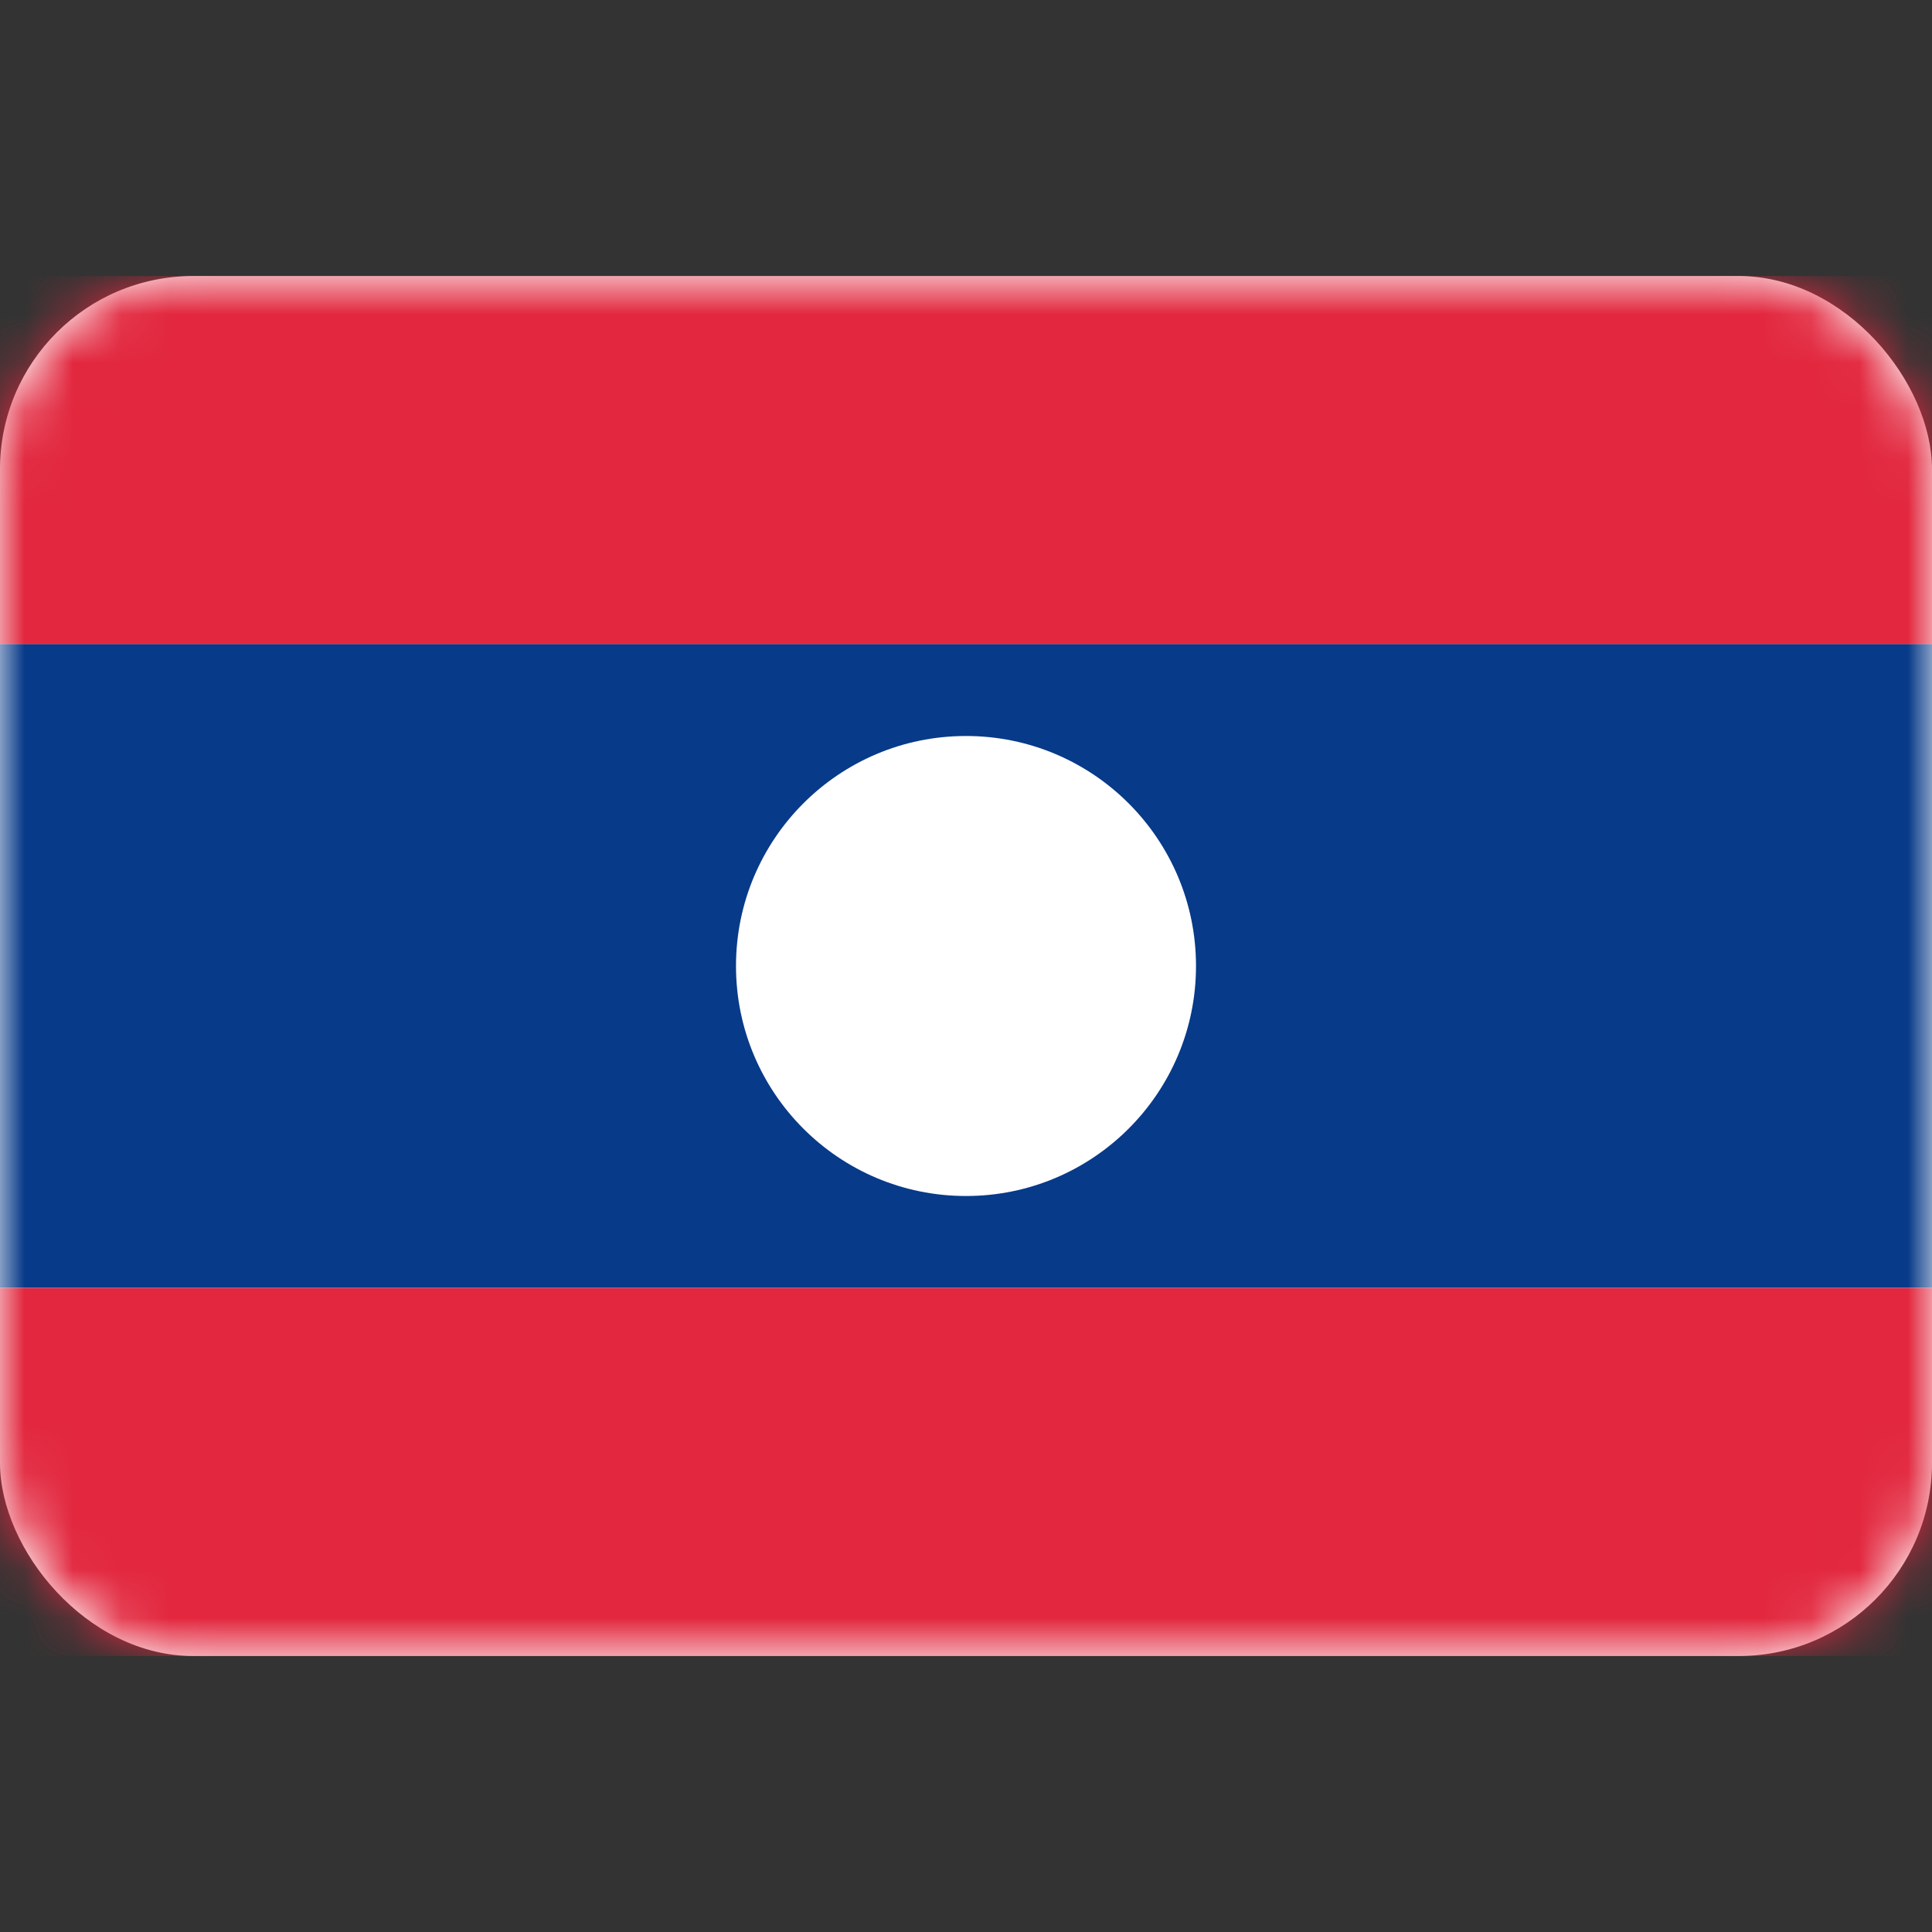 <svg width="40" height="40" viewBox="0 0 40 40" fill="none" xmlns="http://www.w3.org/2000/svg">
<rect x="0" y="0" width="40" height="40" fill="#333333" stroke="none"/>
<rect y="5.715" width="40" height="28.571" rx="4" fill="white"/>
<mask id="mask0_101_3404" style="mask-type:luminance" maskUnits="userSpaceOnUse" x="0" y="5" width="40" height="30">
<rect y="5.715" width="40" height="28.571" rx="4" fill="white"/>
</mask>
<g mask="url(#mask0_101_3404)">
<path fill-rule="evenodd" clip-rule="evenodd" d="M0 26.665H40V13.332H0V26.665Z" fill="#073A88"/>
<path fill-rule="evenodd" clip-rule="evenodd" d="M0 13.334H40V5.715H0V13.334Z" fill="#E2273E"/>
<path fill-rule="evenodd" clip-rule="evenodd" d="M0 34.287H40V26.668H0V34.287Z" fill="#E2273E"/>
<ellipse cx="20" cy="20" rx="4.762" ry="4.762" fill="white"/>
</g>
</svg>
